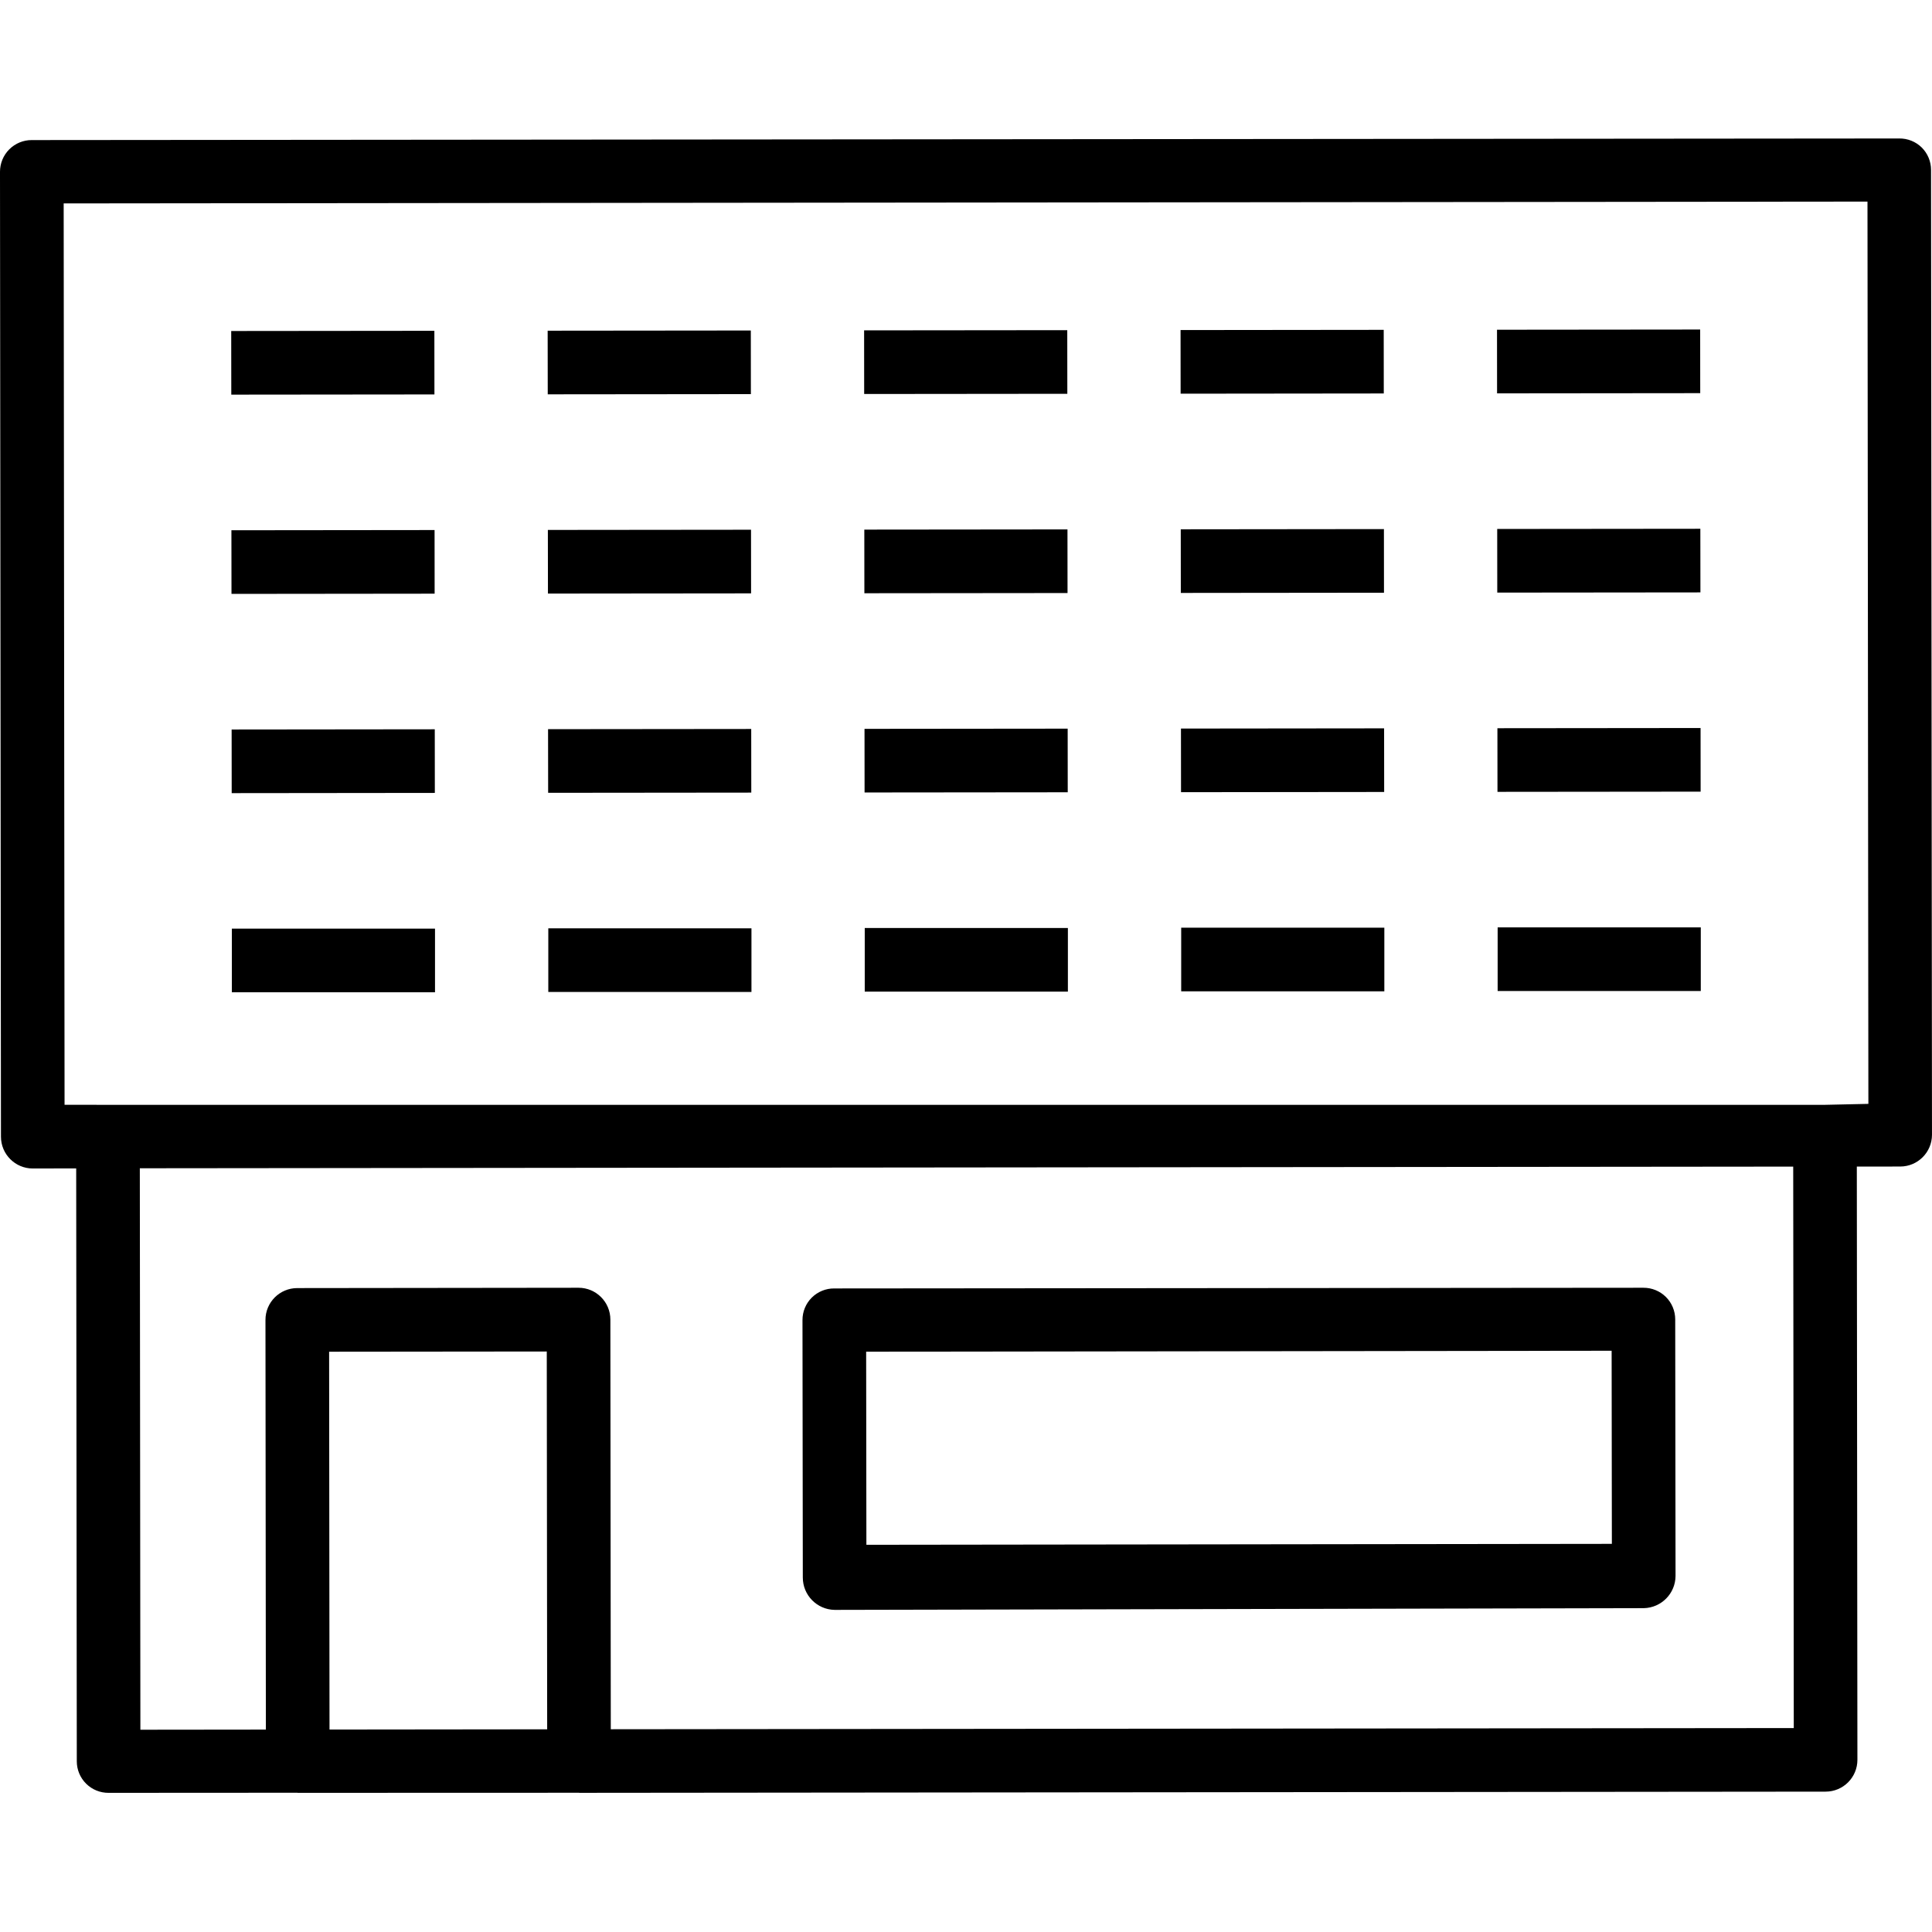 <svg height="485pt" viewBox="0 -34 485.821 485" width="485pt" xmlns="http://www.w3.org/2000/svg"><path d="m483.234 2.676c-1.508-1.477-3.543-2.293-5.652-2.266h-.008l-469.582.402c-2.117-.008-4.152.828-5.652 2.324-1.5 1.496-2.34 3.527-2.34 5.645l.242 242.637c0 4.418 3.582 8 8 8h.008l10.91-.023.152 149.105c.004 2.113.852 4.137 2.352 5.621 1.504 1.488 3.535 2.312 5.648 2.297h.008l47.469-.027c.027 0 .051.027.074.027l70.738-.023c.027 0 .055.023.082.02l313.391-.301c4.418-.004 7.992-3.582 7.992-8l-.148-149.18 10.91-.008c4.418-.004 7.996-3.59 7.992-8.008l-.238-242.621c0-2.113-.848-4.137-2.348-5.621zm-400.473 302.816 54.73-.055.102 95.004-54.734.059zm70.828 94.934-.105-103.016c-.004-4.414-3.582-7.996-8-8h-.008l-70.73.082c-4.422.004-8 3.59-7.992 8.012l.102 103.008-31.555.035-.141-141.184 415.762-.418.141 141.184zm305.332-157.016h-431.781l-10.906-.008-.223-226.66 453.586-.461.227 226.887zm0 0"/><path d="m413.25 289.41h-.008l-203.461.172c-2.113-.02-4.148.812-5.652 2.305-1.5 1.492-2.34 3.523-2.336 5.641l.082 64.727c-.008 4.445 3.551 8.078 8 8.156h.008l203.457-.434c4.438-.09 7.988-3.707 7.992-8.145l-.082-64.492c-.004-2.113-.852-4.141-2.352-5.629-1.504-1.484-3.535-2.312-5.648-2.301zm-195.387 64.633-.059-48.559 187.457-.234.059 48.559zm0 0"/><path d="m58.141 48.824 51.086-.051.016 16-51.082.051zm0 0"/><path d="m137.715 48.746 51.086-.051.016 16-51.082.051zm0 0"/><path d="m217.289 48.664 51.086-.051.016 16-51.086.051zm0 0"/><path d="m296.863 48.586 51.086-.055.016 16-51.086.055zm0 0"/><path d="m376.438 48.504 51.086-.051.016 16-51.086.051zm0 0"/><path d="m58.191 98.93 51.086-.055.016 16-51.082.055zm0 0"/><path d="m137.766 98.848 51.086-.051.016 16-51.082.051zm0 0"/><path d="m217.34 98.766 51.086-.051.016 16-51.086.051zm0 0"/><path d="m296.914 98.688 51.086-.055.016 16-51.086.055zm0 0"/><path d="m376.488 98.605 51.082-.051.02 16-51.086.051zm0 0"/><path d="m58.246 149.031 51.082-.055.016 16-51.082.055zm0 0"/><path d="m137.816 148.949 51.086-.051.016 16-51.082.051zm0 0"/><path d="m217.391 148.867 51.086-.051.016 16-51.086.051zm0 0"/><path d="m296.965 148.793 51.082-.055.016 16-51.082.055zm0 0"/><path d="m376.539 148.707 51.086-.051.016 16-51.086.051zm0 0"/><path d="m58.301 199.105h51.086v16h-51.086zm0 0"/><path d="m137.875 199.027h51.086v16h-51.086zm0 0"/><path d="m217.449 198.945h51.082v16h-51.082zm0 0"/><path d="m297.023 198.867h51.082v16h-51.082zm0 0"/><path d="m376.598 198.789h51.082v16h-51.082zm0 0"/></svg>